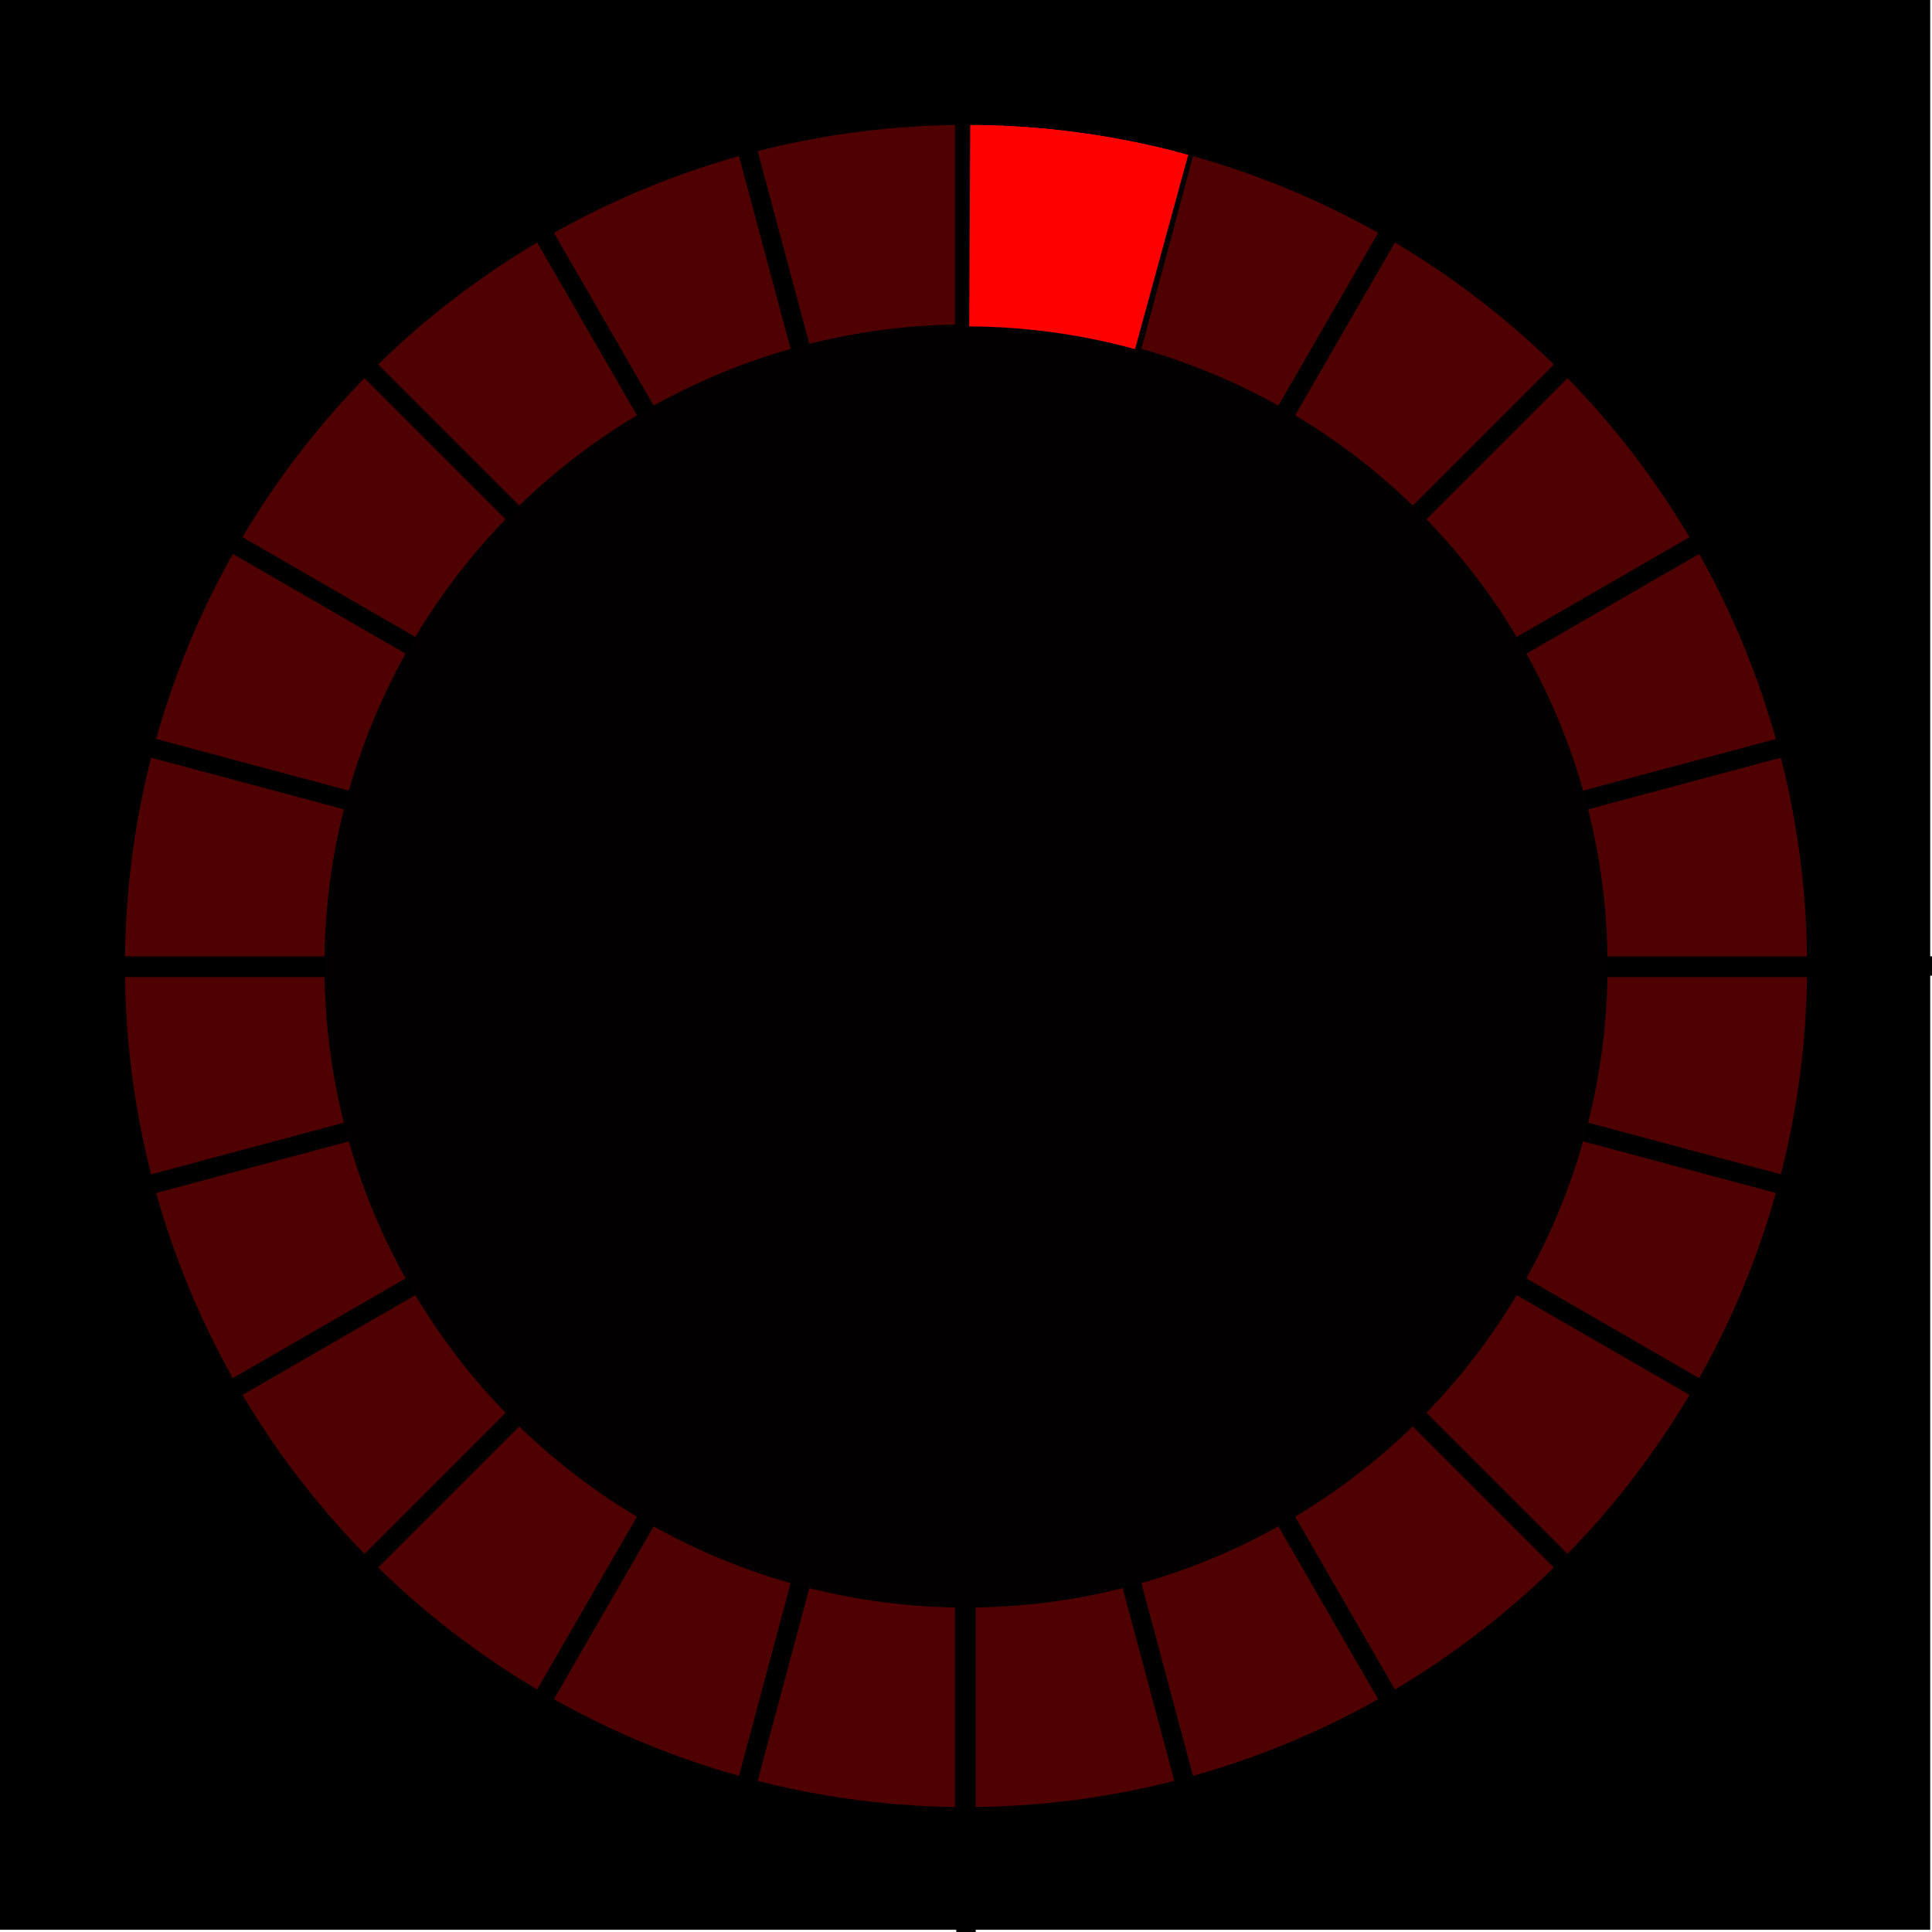 <?xml version="1.0" encoding="UTF-8" standalone="no"?>
<!-- Created with Inkscape (http://www.inkscape.org/) -->

<svg
   width="100"
   height="100"
   viewBox="0 0 26.458 26.458"
   version="1.1"
   id="svg5"
   inkscape:version="1.2 (dc2aeda, 2022-05-15)"
   sodipodi:docname="1_24.svg"
   xmlns:inkscape="http://www.inkscape.org/namespaces/inkscape"
   xmlns:sodipodi="http://sodipodi.sourceforge.net/DTD/sodipodi-0.dtd"
   xmlns="http://www.w3.org/2000/svg"
   xmlns:svg="http://www.w3.org/2000/svg">
  <sodipodi:namedview
     id="namedview7"
     pagecolor="#505050"
     bordercolor="#ffffff"
     borderopacity="1"
     inkscape:showpageshadow="0"
     inkscape:pageopacity="0"
     inkscape:pagecheckerboard="1"
     inkscape:deskcolor="#505050"
     inkscape:document-units="px"
     showgrid="false"
     inkscape:zoom="5.6568542"
     inkscape:cx="32.703689"
     inkscape:cy="42.161242"
     inkscape:window-width="1920"
     inkscape:window-height="1080"
     inkscape:window-x="1366"
     inkscape:window-y="0"
     inkscape:window-maximized="1"
     inkscape:current-layer="layer1" />
  <defs
     id="defs2">
    <filter
       inkscape:collect="always"
       style="color-interpolation-filters:sRGB"
       id="filter6446"
       x="-1.993"
       y="-18.354"
       width="5.123"
       height="37.572">
      <feGaussianBlur
         inkscape:collect="always"
         stdDeviation="2.18"
         id="feGaussianBlur6448" />
    </filter>
  </defs>
  <g
     inkscape:label="Layer 1"
     inkscape:groupmode="layer"
     id="layer1">
    <rect
       style="fill:#000000;fill-opacity:1;stroke:none;stroke-width:2.292;stroke-linecap:round;stroke-linejoin:round;paint-order:markers fill stroke"
       id="rect1326"
       width="30.858"
       height="30.858"
       x="29.355"
       y="44.293"
       transform="matrix(0.857,0,0,0.857,-25.169,-37.977)" />
    <ellipse
       style="fill:none;fill-opacity:1;stroke:#4f0000;stroke-width:2.758;stroke-linecap:butt;stroke-linejoin:round;stroke-dasharray:none;stroke-opacity:1;paint-order:markers fill stroke"
       id="path6399"
       cx="13.229"
       cy="13.229"
       rx="10.139"
       ry="10.139"
       inkscape:label="dark" />
    <path
       style="fill:none;fill-opacity:1;stroke:#ff0000;stroke-width:2.758;stroke-linecap:butt;stroke-linejoin:bevel;stroke-dasharray:none;stroke-opacity:1;paint-order:markers fill stroke"
       id="path6399-6"
       sodipodi:type="arc"
       sodipodi:cx="13.229172"
       sodipodi:cy="13.229174"
       sodipodi:rx="10.138757"
       sodipodi:ry="10.138768"
       sodipodi:start="4.7174065"
       sodipodi:end="4.9822595"
       sodipodi:arc-type="arc"
       d="m 13.28,3.091 a 10.139,10.139 0 0 1 2.652,0.367"
       sodipodi:open="true"
       inkscape:label="light" />
    <g
       id="g1513"
       inkscape:label="mask"
       style="fill:#020000;fill-opacity:1">
      <g
         id="g1721"
         inkscape:label="radials"
         style="fill:#020000;fill-opacity:1;stroke:#000000;stroke-opacity:1">
        <path
           style="fill:#020000;stroke:#000000;stroke-width:0.309px;stroke-linecap:butt;stroke-linejoin:miter;stroke-opacity:1;fill-opacity:1"
           d="M 44.784,44.293 V 75.151"
           id="path1445"
           transform="matrix(0.857,0,0,0.857,-25.169,-37.977)" />
        <path
           style="fill:#020000;fill-opacity:1;stroke:#000000;stroke-width:0.309px;stroke-linecap:butt;stroke-linejoin:miter;stroke-opacity:1"
           d="M 44.784,44.293 V 75.151"
           id="path1445-6"
           transform="matrix(0,-0.857,0.857,0,-37.977,51.628)" />
        <path
           style="fill:#020000;fill-opacity:1;stroke:#000000;stroke-width:0.265px;stroke-linecap:butt;stroke-linejoin:miter;stroke-opacity:1"
           d="M 13.229,2.8478812e-6 V 26.458"
           id="path1445-7" />
        <path
           style="fill:#020000;fill-opacity:1;stroke:#000000;stroke-width:0.265px;stroke-linecap:butt;stroke-linejoin:miter;stroke-opacity:1"
           d="M 1.5550339e-6,13.229 H 26.458"
           id="path1445-6-5" />
        <path
           style="fill:#020000;fill-opacity:1;stroke:#000000;stroke-width:0.265px;stroke-linecap:butt;stroke-linejoin:miter;stroke-opacity:1"
           d="M 9.805,0.451 16.653,26.008"
           id="path1445-7-3" />
        <path
           style="fill:#020000;fill-opacity:1;stroke:#000000;stroke-width:0.265px;stroke-linecap:butt;stroke-linejoin:miter;stroke-opacity:1"
           d="M 0.451,16.653 26.008,9.805"
           id="path1445-6-5-5" />
        <path
           style="fill:#020000;fill-opacity:1;stroke:#000000;stroke-width:0.265px;stroke-linecap:butt;stroke-linejoin:miter;stroke-opacity:1"
           d="M 6.615,1.772 19.844,24.686"
           id="path1445-7-3-6" />
        <path
           style="fill:#020000;fill-opacity:1;stroke:#000000;stroke-width:0.265px;stroke-linecap:butt;stroke-linejoin:miter;stroke-opacity:1"
           d="M 1.772,19.844 24.686,6.615"
           id="path1445-6-5-5-2" />
        <path
           style="fill:#020000;fill-opacity:1;stroke:#000000;stroke-width:0.265px;stroke-linecap:butt;stroke-linejoin:miter;stroke-opacity:1"
           d="M 3.875,3.875 22.584,22.584"
           id="path1445-7-3-6-9" />
        <path
           style="fill:#020000;fill-opacity:1;stroke:#000000;stroke-width:0.265px;stroke-linecap:butt;stroke-linejoin:miter;stroke-opacity:1"
           d="M 3.875,22.584 22.584,3.875"
           id="path1445-6-5-5-2-1" />
        <path
           style="fill:#020000;fill-opacity:1;stroke:#000000;stroke-width:0.265px;stroke-linecap:butt;stroke-linejoin:miter;stroke-opacity:1"
           d="M 1.772,6.615 24.686,19.844"
           id="path1445-7-3-6-9-2" />
        <path
           style="fill:#020000;fill-opacity:1;stroke:#000000;stroke-width:0.265px;stroke-linecap:butt;stroke-linejoin:miter;stroke-opacity:1"
           d="M 6.615,24.686 19.844,1.772"
           id="path1445-6-5-5-2-1-7" />
        <path
           style="fill:#020000;fill-opacity:1;stroke:#000000;stroke-width:0.265px;stroke-linecap:butt;stroke-linejoin:miter;stroke-opacity:1"
           d="M 0.451,9.805 26.008,16.653"
           id="path1445-7-3-6-9-2-0" />
        <path
           style="fill:#020000;fill-opacity:1;stroke:#000000;stroke-width:0.265px;stroke-linecap:butt;stroke-linejoin:miter;stroke-opacity:1"
           d="M 9.805,26.008 16.653,0.451"
           id="path1445-6-5-5-2-1-7-9" />
      </g>
      <circle
         style="fill:#020000;fill-opacity:1;stroke:none;stroke-width:5.77;stroke-linecap:round;stroke-linejoin:round;stroke-opacity:1;paint-order:markers fill stroke"
         id="path1775"
         cx="13.229"
         cy="13.229"
         r="8.786" />
    </g>
    <path
       style="fill:none;fill-opacity:1;stroke:#ff0000;stroke-width:2.758;stroke-linecap:butt;stroke-linejoin:bevel;stroke-dasharray:none;stroke-opacity:1;paint-order:markers fill stroke;filter:url(#filter6446)"
       id="path6399-6-0"
       sodipodi:type="arc"
       sodipodi:cx="13.229172"
       sodipodi:cy="13.229174"
       sodipodi:rx="10.138757"
       sodipodi:ry="10.138768"
       sodipodi:start="4.7174065"
       sodipodi:end="4.979788"
       sodipodi:arc-type="arc"
       d="m 13.28,3.091 a 10.139,10.139 0 0 1 2.628,0.36"
       sodipodi:open="true"
       inkscape:label="blur" />
  </g>
</svg>
